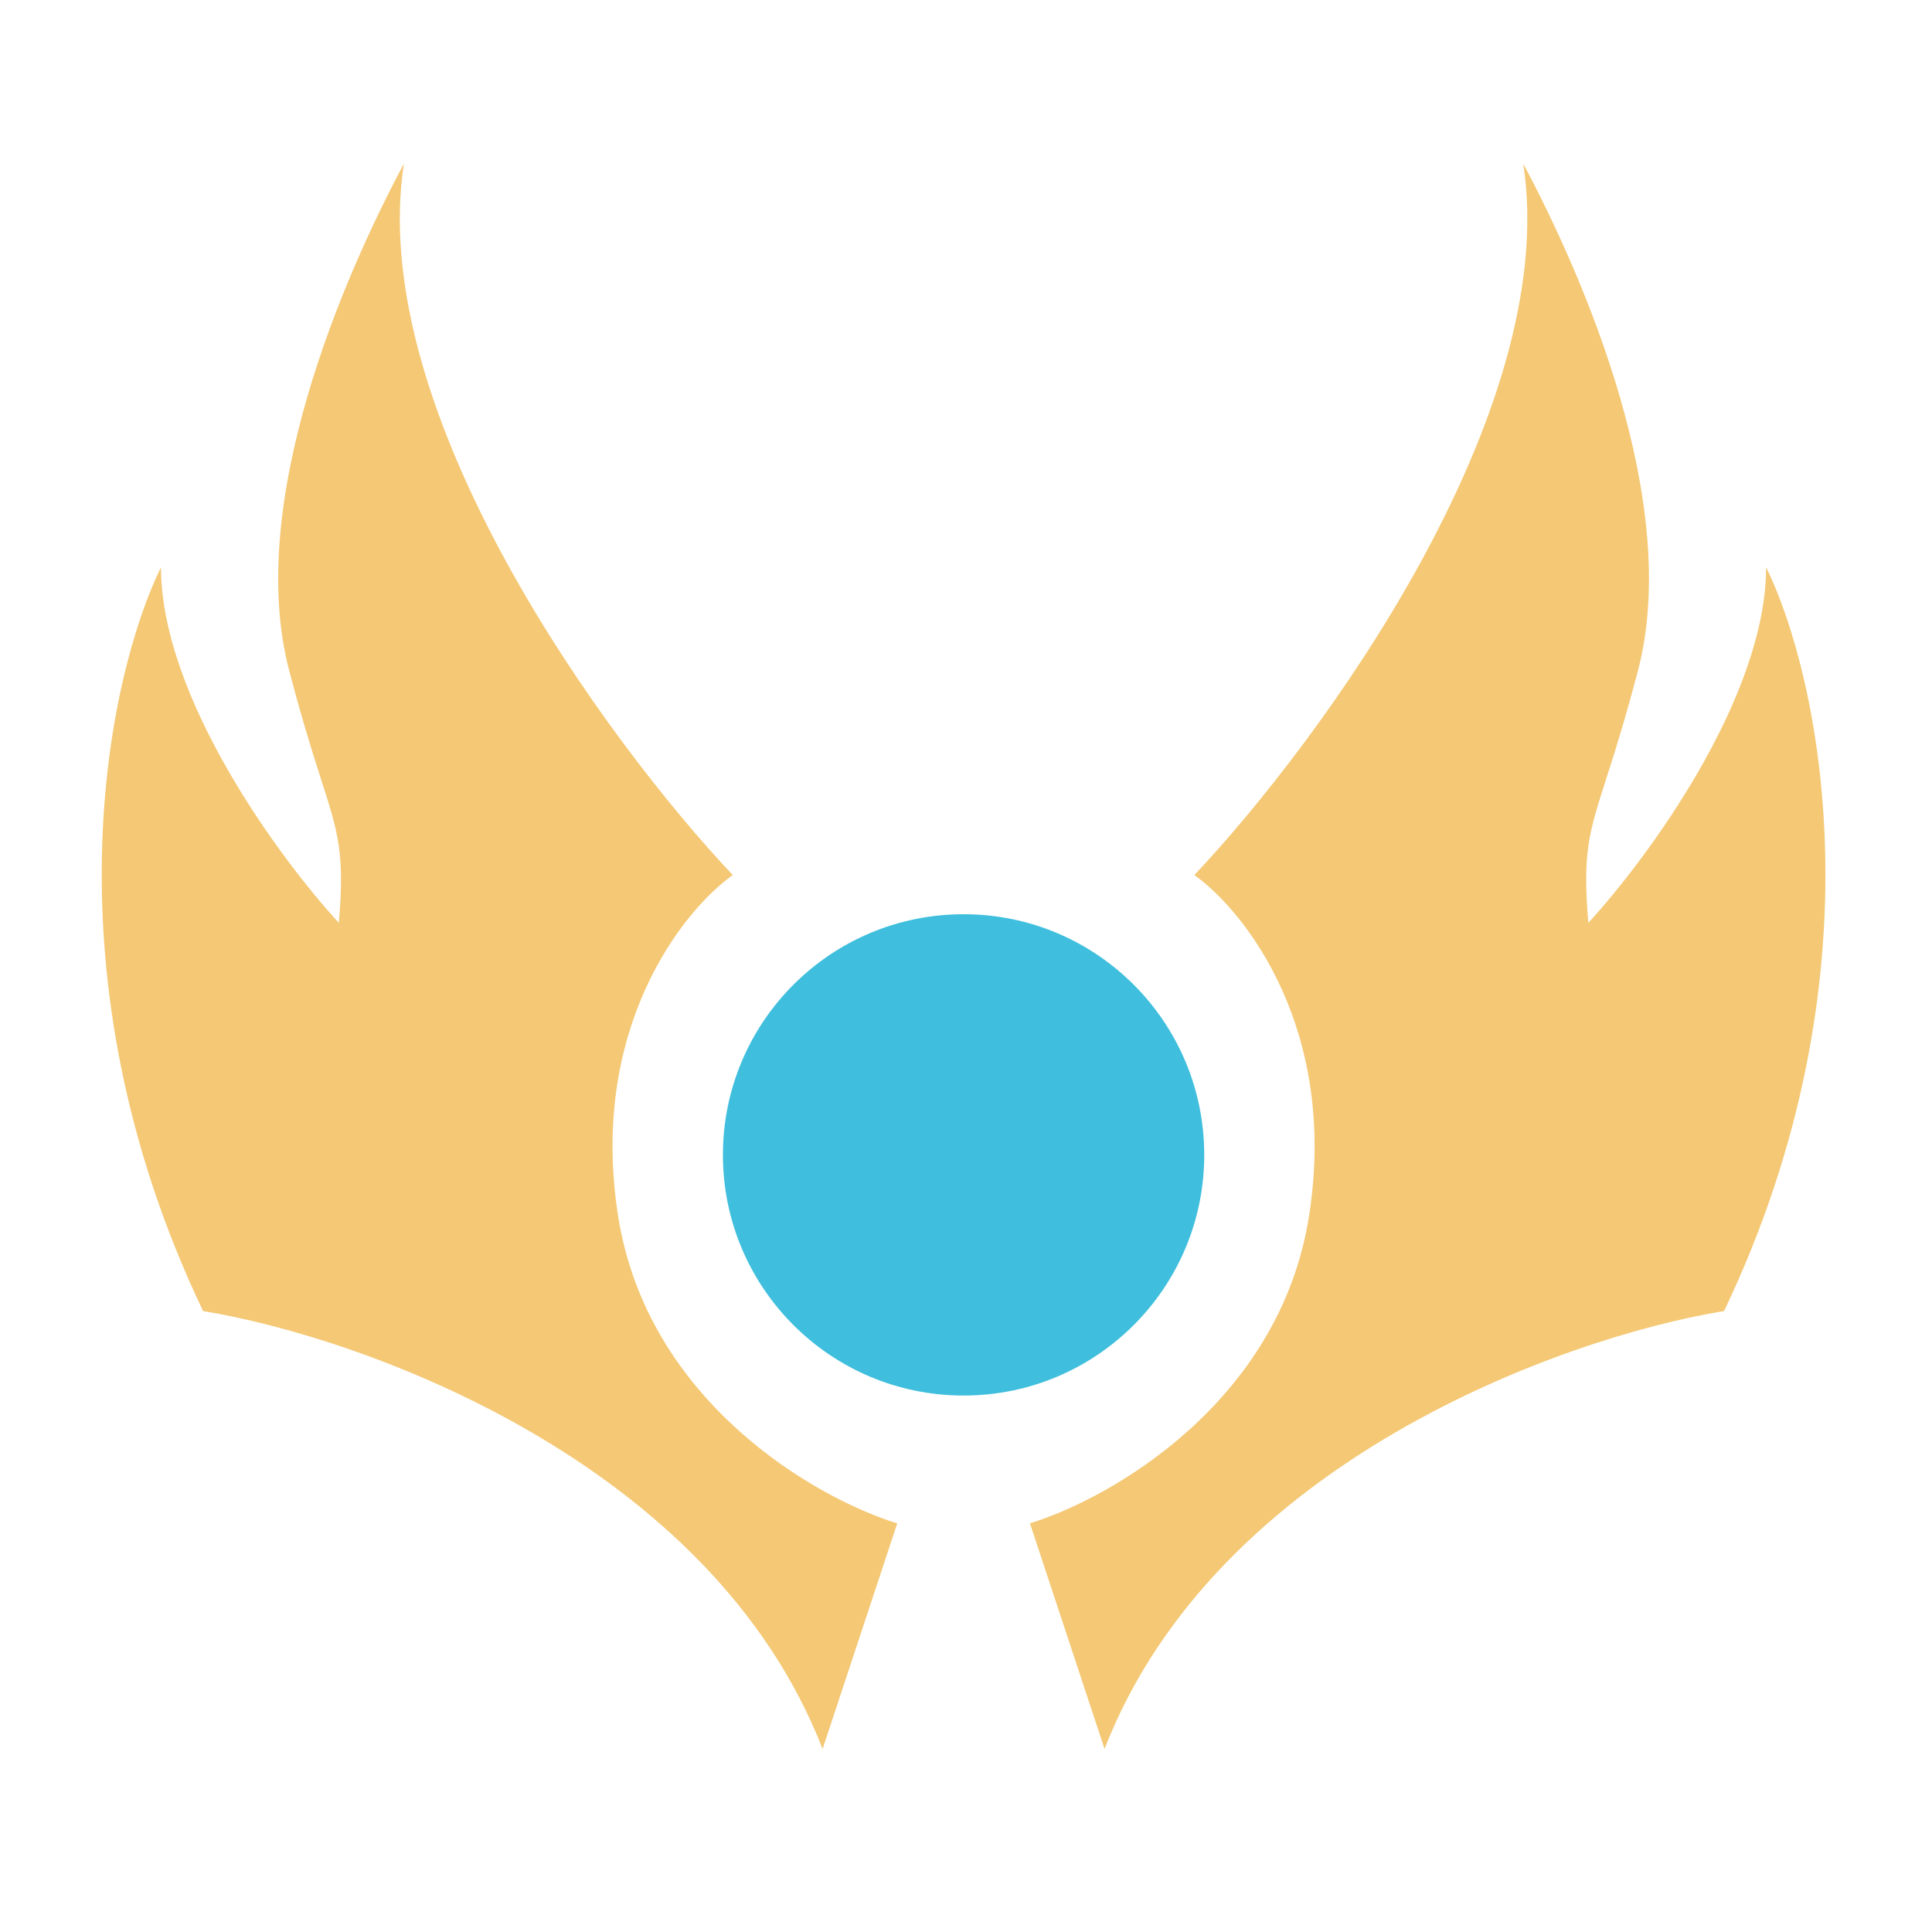 <svg width="45" height="45" viewBox="0 0 45 45" fill="none" xmlns="http://www.w3.org/2000/svg">
<path d="M22.444 32.505C19.348 32.505 16.838 29.995 16.838 26.9C16.838 23.804 19.348 21.294 22.444 21.294C25.539 21.294 28.049 23.804 28.049 26.9C28.049 29.995 25.539 32.505 22.444 32.505Z" fill="#3FBFDD"/>
<path fill-rule="evenodd" clip-rule="evenodd" d="M27.819 20.382C30.744 17.279 36.371 9.623 35.48 3.814C36.876 6.428 39.177 11.698 38.152 15.617C37.93 16.468 37.682 17.312 37.409 18.148C37.005 19.407 36.859 19.862 36.995 21.495C38.376 19.996 41.136 16.24 41.136 13.211C42.369 15.721 43.898 22.699 40.157 30.536C36.43 31.146 28.327 34.038 25.727 40.736L23.99 35.481C25.875 34.902 29.815 32.657 30.492 28.311C31.169 23.963 28.991 21.214 27.819 20.382ZM17.067 20.382C14.142 17.279 8.516 9.623 9.407 3.814C8.011 6.428 5.709 11.698 6.735 15.617C6.957 16.468 7.204 17.312 7.477 18.148C7.882 19.407 8.029 19.862 7.893 21.495C6.512 19.997 3.75 16.241 3.75 13.212C2.518 15.722 0.989 22.7 4.73 30.537C8.456 31.147 16.559 34.039 19.16 40.737L20.898 35.482C19.012 34.903 15.072 32.658 14.395 28.312C13.717 23.964 15.894 21.214 17.067 20.382Z" fill="#F4C874"/>
</svg>
